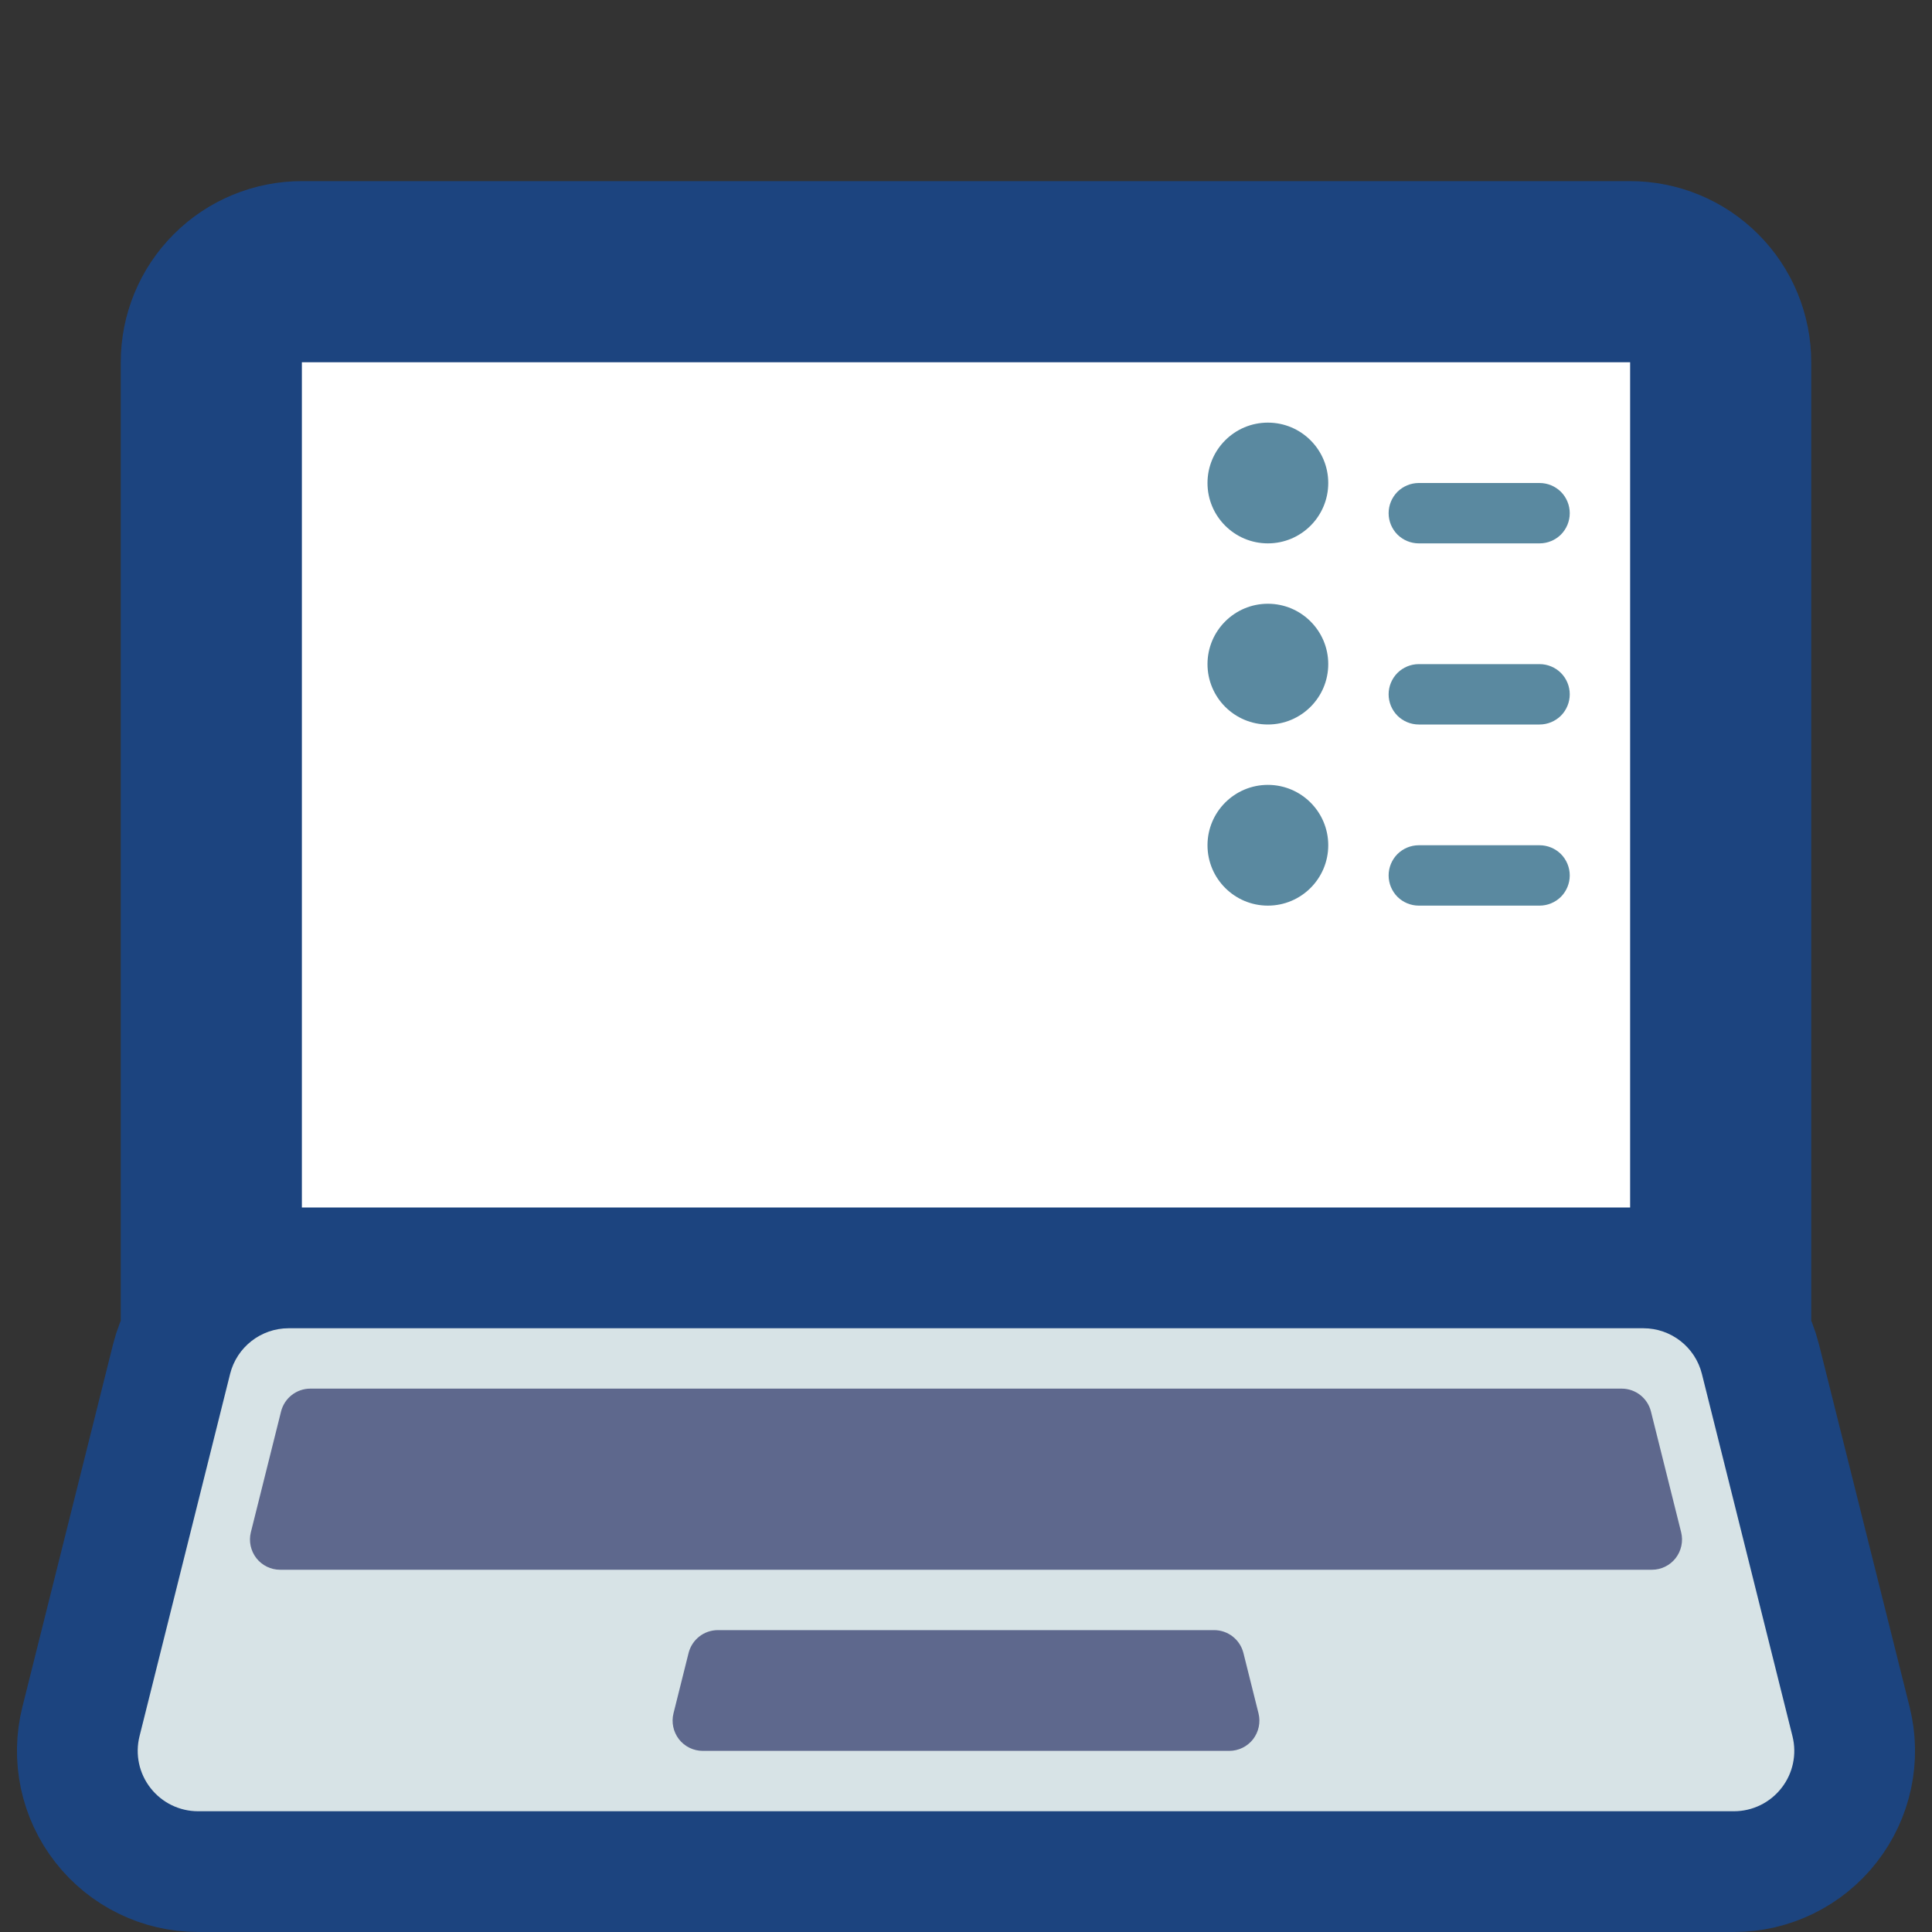 <svg viewBox="0 0 32 32" xmlns="http://www.w3.org/2000/svg" xmlns:xlink="http://www.w3.org/1999/xlink"><rect x="0" y="0" width="32" height="32" fill="#333333" stroke="none"/><defs><clipPath id="a"><use clip-rule="evenodd" xlink:href="#b"/></clipPath><path id="b" d="M0 0h32v32H0Z"/></defs><use fill="none" fill-rule="evenodd" xlink:href="#b"/><g clip-path="url(#a)"><path fill="none" fill-rule="evenodd" stroke="#1C447F" stroke-linecap="round" stroke-linejoin="round" stroke-miterlimit="1.5" stroke-width="4" d="M4.051 22.316C4.018 22.215 4 22.108 4 22 4 18.849 4 9.151 4 6c0-.265.105-.52.293-.707C4.48 5.105 4.735 5 5 5h22c.265 0 .52.105.707.293 .188.187.293.442.293.707v16c0 .108-.018.215-.051.316 .113.121.198.272.24.441 .346 1.382 1.081 4.322 1.5 6 .075.299.008.616-.182.858 -.189.243-.48.385-.788.385 -4.672 0-20.766 0-25.438 0 -.308 0-.599-.142-.788-.385 -.19-.242-.257-.559-.182-.858 .419-1.678 1.154-4.618 1.5-6 .042-.169.127-.32.24-.441Z"/><g fill="#1C447F" fill-rule="evenodd"><path d="M28 6c0-.265-.105-.52-.293-.707C27.52 5.105 27.265 5 27 5 23.096 5 8.904 5 5 5c-.265 0-.52.105-.707.293C4.105 5.48 4 5.735 4 6v16c0 .265.105.52.293.707 .187.188.442.293.707.293h22c.265 0 .52-.105.707-.293 .188-.187.293-.442.293-.707 0-3.151 0-12.849 0-16Z"/><path fill="#FFF" d="M5 6h22v14H5Z"/><path fill="#D7E3E6" d="M2.311 28.757c-.075.299-.008.616.182.858 .189.243.48.385.788.385h25.438c.308 0 .599-.142.788-.385 .19-.242.257-.559.182-.858 -.419-1.678-1.154-4.618-1.5-6 -.111-.445-.511-.757-.97-.757 -3.627 0-18.811 0-22.438 0 -.459 0-.859.312-.97.757 -.346 1.382-1.081 4.322-1.5 6Z"/><g fill="#5E688D"><path d="M11.89 27c-.229 0-.429.156-.485.379 -.07.282-.168.672-.25 1 -.037.149-.003.307.091.429 .095.121.24.192.394.192h8.72c.154 0 .299-.071.394-.192 .094-.122.128-.28.091-.429 -.082-.328-.18-.718-.25-1 -.056-.223-.256-.379-.485-.379 -1.481 0-6.739 0-8.22 0Z"/><path d="M4.655 23.379c.056-.223.256-.379.485-.379h21.72c.229 0 .429.156.485.379 .125.503.349 1.397.5 2 .037.149.003.307-.091.429 -.095.121-.24.192-.394.192 -3.401 0-19.319 0-22.72 0 -.154 0-.299-.071-.394-.192 -.094-.122-.128-.28-.091-.429 .151-.603.375-1.497.5-2Z"/></g><g fill="#5A89A0"><path d="M22 8c0-.552-.448-1-1-1s-1 .448-1 1 .448 1 1 1 1-.448 1-1Z"/><path d="M22 11c0-.552-.448-1-1-1s-1 .448-1 1 .448 1 1 1 1-.448 1-1Z"/><path d="M22 14c0-.552-.448-1-1-1s-1 .448-1 1 .448 1 1 1 1-.448 1-1Z"/><path d="M26 8.5c0-.133-.053-.26-.146-.354C25.76 8.053 25.633 8 25.5 8c-.555 0-1.445 0-2 0 -.133 0-.26.053-.354.146 -.093.094-.146.221-.146.354 0 .133.053.26.146.354 .094.093.221.146.354.146h2c.133 0 .26-.053.354-.146 .093-.094.146-.221.146-.354Z"/><path d="M26 11.5c0-.133-.053-.26-.146-.354 -.094-.093-.221-.146-.354-.146 -.555 0-1.445 0-2 0 -.133 0-.26.053-.354.146 -.093.094-.146.221-.146.354 0 .133.053.26.146.354 .094.093.221.146.354.146h2c.133 0 .26-.053.354-.146 .093-.094.146-.221.146-.354Z"/><path d="M26 14.5c0-.133-.053-.26-.146-.354 -.094-.093-.221-.146-.354-.146 -.555 0-1.445 0-2 0 -.133 0-.26.053-.354.146 -.093.094-.146.221-.146.354 0 .133.053.26.146.354 .094.093.221.146.354.146h2c.133 0 .26-.053.354-.146 .093-.094.146-.221.146-.354Z"/></g></g></g></svg>